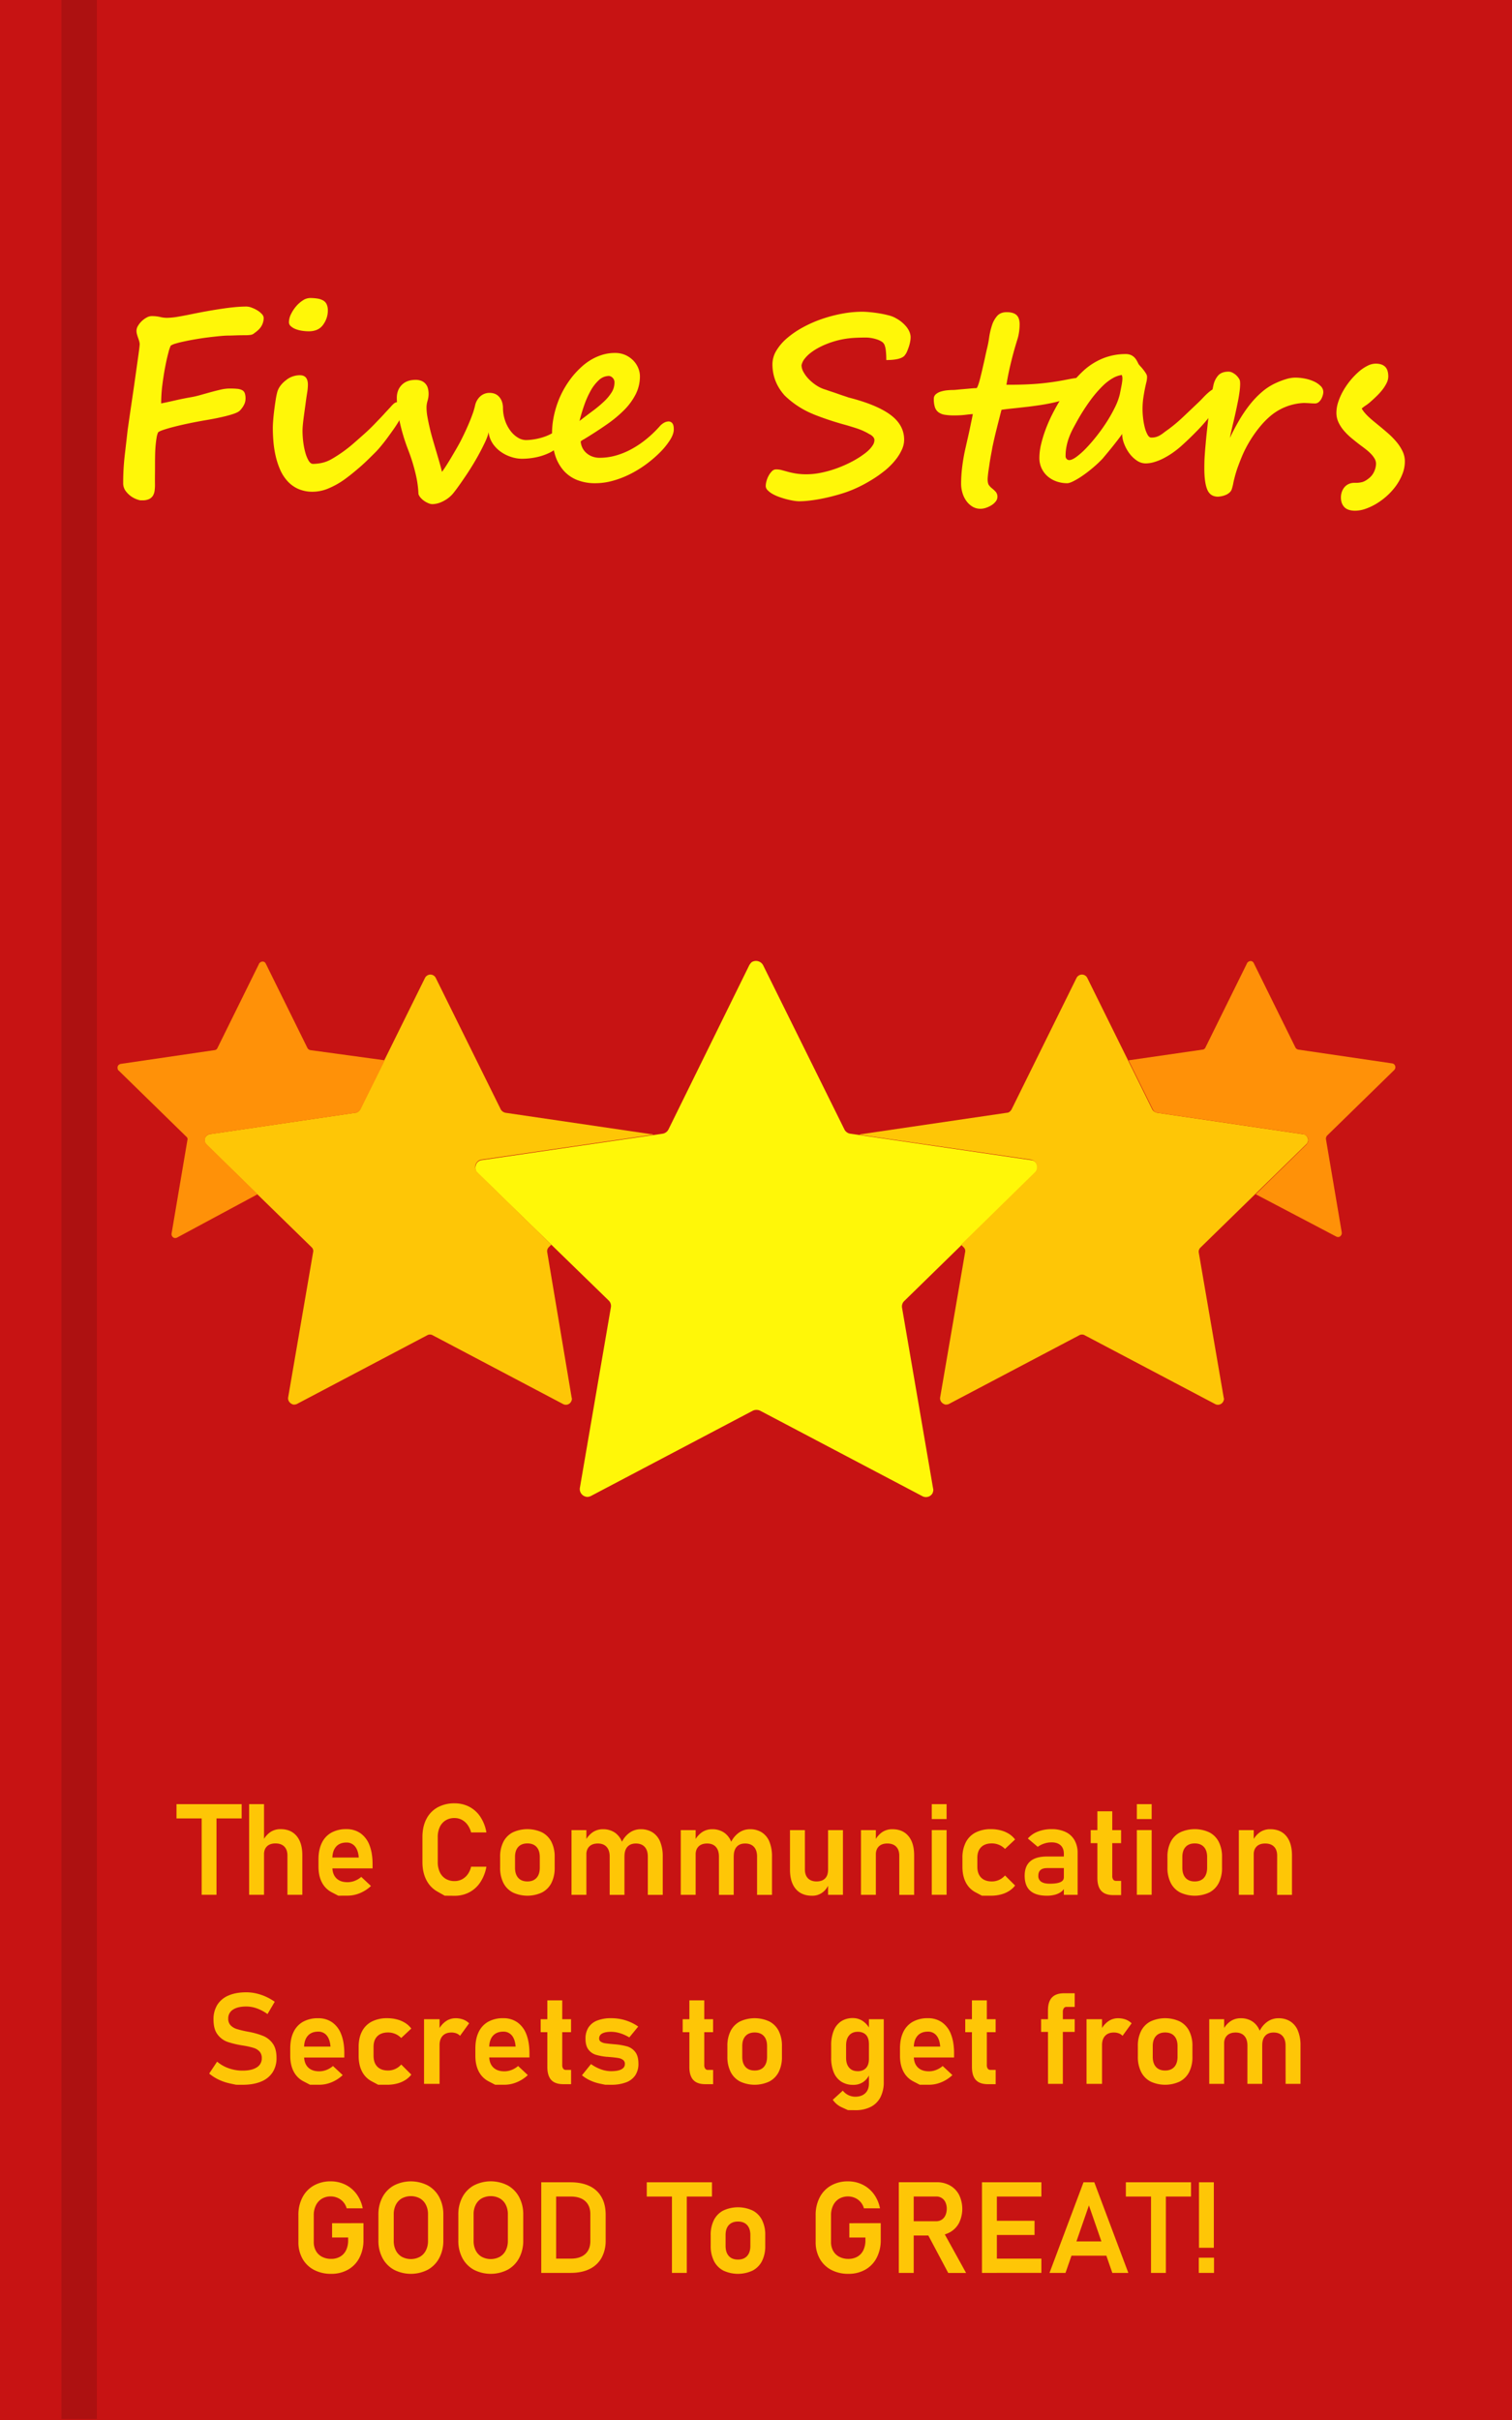 <svg id="Layer_1" data-name="Layer 1" xmlns="http://www.w3.org/2000/svg" viewBox="0 0 1600 2560"><title>five_stars</title><rect id="bg" width="1600" height="2560" fill="#c71313"/><g id="Layer_14" data-name="Layer 14"><path d="M1095.64,1240.72a7.81,7.81,0,0,0,0-11.31,6.63,6.63,0,0,0-4.31-2.15l-191.75-28a8.38,8.38,0,0,1-5.93-4.31l-86.18-174a8.57,8.57,0,0,0-10.77-3.77c-1.62.54-2.69,2.15-3.77,3.77l-85.64,174a8.38,8.38,0,0,1-5.93,4.31l-191.75,28c-4.31.53-7,4.84-6.47,9.15a6.64,6.64,0,0,0,2.16,4.31l139,135.2a8,8,0,0,1,2.15,7l-32.86,191.22a8.28,8.28,0,0,0,6.47,9.15c1.61.54,3.23,0,4.85-.54l171.82-90.49a9.23,9.23,0,0,1,7.54,0l171.82,90.49a8,8,0,0,0,10.78-3.23c.54-1.61,1.07-3.23.54-4.85l-32.86-191.21a8,8,0,0,1,2.15-7Z" fill="#fff708"/><path d="M1382.19,1210.56a6.19,6.19,0,0,0,0-9.16,4.86,4.86,0,0,0-3.77-1.61l-154.05-22.63a7.81,7.81,0,0,1-4.84-3.23l-69-139.51a6.28,6.28,0,0,0-8.62-2.69,6.58,6.58,0,0,0-2.69,2.69l-68.94,139.51c-1.08,1.62-2.7,3.23-4.85,3.23l-154.05,22.63c-.54,0-1.62.53-2.16.53l181.52,26.4c4.31.54,7,4.84,6.47,9.15a6.62,6.62,0,0,1-2.16,4.31l-78.1,76.49,2.69,2.69a5.46,5.46,0,0,1,1.62,5.39l-26.39,153.51c-.54,3.23,1.61,6.46,5.38,7.54a7.94,7.94,0,0,0,3.77-.54L1142,1412.55a5.81,5.81,0,0,1,5.93,0l137.89,72.71a6.28,6.28,0,0,0,8.62-2.69c.54-1.08,1.07-2.7.54-3.77l-26.4-153.51a6,6,0,0,1,1.62-5.39Z" fill="#fec606"/><path d="M579.09,1324.75a6,6,0,0,1,1.62-5.39l2.69-2.69-78.1-76.49a7.81,7.81,0,0,1,0-11.31,6.63,6.63,0,0,1,4.31-2.15l181.52-26.4c-.54-.53-1.08-.53-2.16-.53l-154.05-22.63a7.81,7.81,0,0,1-4.84-3.23l-69-139.51a6.29,6.29,0,0,0-8.62-2.69,6.58,6.58,0,0,0-2.69,2.69l-68.95,139.51c-1.07,1.62-2.69,3.23-4.84,3.23l-154,22.63c-3.23.53-5.93,3.77-5.39,7,0,1.61,1.08,2.69,1.62,3.77l111.49,108.8a5.46,5.46,0,0,1,1.62,5.39l-26.39,153.51c-.54,3.23,1.61,6.46,5.38,7.54a7.94,7.94,0,0,0,3.77-.54L452,1412.55a5.81,5.81,0,0,1,5.93,0l137.89,72.71a6.28,6.28,0,0,0,8.62-2.69c.54-1.08,1.07-2.7.54-3.77Z" fill="#fec606"/><path d="M1475.38,1131.92a4.24,4.24,0,0,0,0-5.93,4.07,4.07,0,0,0-2.16-1.07l-99.1-14.55a4.43,4.43,0,0,1-3.24-2.15l-44.16-89.42c-1.08-2.15-3.24-2.69-5.39-1.61-.54.54-1.62,1.08-1.62,1.61l-44.16,89.42a3.65,3.65,0,0,1-3.24,2.15l-78.1,11.31,25.86,52.25c1.07,1.62,2.69,3.23,4.84,3.23l154,22.63c3.23.53,5.93,3.77,5.39,7,0,1.61-1.08,2.69-1.62,3.77l-53.86,52.78,85.1,44.71c2.16,1.08,4.31.54,5.39-1.61.54-.54.54-1.62.54-2.7l-16.7-98.57a5.12,5.12,0,0,1,1.08-3.77Z" fill="#ff9108"/><path d="M328.63,1110.91a4.46,4.46,0,0,1-3.24-2.15l-44.16-89.42c-1.08-2.15-3.23-2.69-5.39-1.61-.54.54-1.62,1.07-1.62,1.61l-44.16,89.42a3.65,3.65,0,0,1-3.24,2.15l-99.1,14.54c-2.16.54-3.77,2.16-3.24,4.85a2.81,2.81,0,0,0,1.08,2.16l71.64,70a3.32,3.32,0,0,1,1.08,3.77l-16.7,98.57a4.2,4.2,0,0,0,3.23,4.85,4.82,4.82,0,0,0,2.69-.54l85.11-45.79-53.86-52.78a6.19,6.19,0,0,1,0-9.16,4.86,4.86,0,0,1,3.77-1.61l154-22.63a7.81,7.81,0,0,0,4.84-3.23l25.86-52.25Z" fill="#ff9108"/></g><path d="M268.9,352.67a7.65,7.65,0,0,1-3.95,1.62,40.17,40.17,0,0,1-5.24.32q-5.69,0-10.74.19t-7.5.2q-3.24,0-8.67.52T221,356.81q-6.33.78-12.94,1.88T195.79,361q-5.68,1.17-9.77,2.39a18.3,18.3,0,0,0-5.37,2.27,42.26,42.26,0,0,0-2.46,7.44q-1.68,6.15-3.36,14.88t-3,19a158,158,0,0,0-1.29,19.79q7.11-1.43,14.62-3.17t16.31-3.3a90.08,90.08,0,0,0,10.28-2.33l11.07-3.1c3.7-1,7.31-1.94,10.8-2.72a43.9,43.9,0,0,1,9.51-1.16c3.11,0,5.71.11,7.83.32a14.72,14.72,0,0,1,5.18,1.36,5.89,5.89,0,0,1,2.84,3.17,16.57,16.57,0,0,1,.84,5.89,14.29,14.29,0,0,1-1.61,6.53,25.05,25.05,0,0,1-4.21,5.89q-1.82,1.94-6.79,3.62t-10.74,3q-5.76,1.36-11,2.33c-3.49.65-6,1.1-7.57,1.36Q208.86,446,200,447.84t-16,3.69q-7.12,1.82-11.71,3.43t-5.11,2.65a23.88,23.88,0,0,0-1.49,5.56q-.59,3.49-1,7.83c-.26,2.89-.44,5.93-.52,9.12s-.13,6.34-.13,9.45q0,7.64-.06,12.81T164,512.86a47.69,47.69,0,0,1-.39,6.21,13.58,13.58,0,0,1-1.74,5.24,9.6,9.6,0,0,1-4.08,3.62,16.27,16.27,0,0,1-7.25,1.36h-1.35a6.61,6.61,0,0,1-1.36-.13,27.48,27.48,0,0,1-3.63-1.16,25.33,25.33,0,0,1-11.45-8.93,13.72,13.72,0,0,1-2.39-8.15A251,251,0,0,1,132,481.61q1.68-14.3,3-26.07c.08-.6.32-2.29.71-5.05s.88-6.23,1.49-10.41,1.29-8.89,2.07-14.11,1.55-10.52,2.33-15.91,1.53-10.7,2.26-15.92,1.4-9.94,2-14.17,1.07-7.74,1.42-10.54.52-4.51.52-5.12a12.14,12.14,0,0,0-.52-3.42c-.35-1.17-.73-2.35-1.17-3.56s-.82-2.44-1.16-3.69a14.08,14.08,0,0,1-.52-3.82,10.13,10.13,0,0,1,1.62-5.17,22.84,22.84,0,0,1,4-5,24.25,24.25,0,0,1,5.18-3.76,11,11,0,0,1,5.11-1.49,39.43,39.43,0,0,1,9.06.91,30.54,30.54,0,0,0,7.11.91,72.66,72.66,0,0,0,11.84-1.17q6.93-1.17,15.72-3,7.63-1.56,15.27-2.92t14.95-2.45q7.31-1.11,14-1.75t12.55-.65a16.47,16.47,0,0,1,5.3,1.1,33.37,33.37,0,0,1,6,2.85,21.83,21.83,0,0,1,4.92,3.94,6.53,6.53,0,0,1,2,4.27,17.52,17.52,0,0,1-2.13,8q-2.14,4.14-8.22,8.28Z" fill="#fff708"/><path d="M397.26,478.44q-4.27,4.28-8.09,8t-7.7,7.12q-3.87,3.36-7.83,6.6t-8.34,6.47a85.58,85.58,0,0,1-17.6,10,43.36,43.36,0,0,1-16.43,3.55,37.52,37.52,0,0,1-15.72-3,34.06,34.06,0,0,1-11.39-8.28,44.27,44.27,0,0,1-7.7-12,81.34,81.34,0,0,1-4.72-14.36,108.54,108.54,0,0,1-2.4-15.34q-.64-7.76-.64-14.75,0-2.71.39-7.83t1.1-10.74q.71-5.62,1.55-10.93a76.73,76.73,0,0,1,1.75-8.54,20.73,20.73,0,0,1,3.29-6.4,28.85,28.85,0,0,1,5.63-5.63,23.28,23.28,0,0,1,15-5.44q8.41,0,8.41,10.09a52.46,52.46,0,0,1-.77,8.29q-.78,4.79-1.43,9.7c-.51,3.88-1,7.36-1.42,10.42s-.8,5.82-1.1,8.28-.54,4.68-.71,6.66-.26,3.88-.26,5.7a96.33,96.33,0,0,0,.71,11A78.36,78.36,0,0,0,323,478.38a36.65,36.65,0,0,0,3.49,8.79c1.38,2.38,3,3.56,4.79,3.56a48.32,48.32,0,0,0,9.06-1,35.67,35.67,0,0,0,10.74-4.2q5.43-3.1,11.32-7.25a147.37,147.37,0,0,0,12.1-9.57q5.82-5.06,11.45-10.1t11.32-11c1.72-1.81,3.3-3.44,4.72-4.91s2.74-2.87,3.95-4.21,2.39-2.63,3.56-3.88l3.68-3.95c.35-.43.78-.92,1.3-1.48s1.08-1.12,1.68-1.69a10.16,10.16,0,0,1,1.94-1.42,4.17,4.17,0,0,1,2.07-.58,8,8,0,0,1,3,.65,4.8,4.8,0,0,1,2.53,2.58,9.69,9.69,0,0,1,1,3.56c.09,1.17.13,2.14.13,2.91a11.32,11.32,0,0,1-1.42,4.21q-1.43,2.91-3.76,6.79t-5.43,8.28q-3.11,4.41-6.34,8.8t-6.53,8.35Q400.11,475.6,397.26,478.44Zm-50.34-150.1a25.07,25.07,0,0,1-1.29,8.09,26.35,26.35,0,0,1-3.75,7.18q-4.92,6.86-15.14,6.86a47,47,0,0,1-7.25-.58,30.74,30.74,0,0,1-6.79-1.81,15.9,15.9,0,0,1-5-3.05,5.48,5.48,0,0,1-1.94-4.14,19.69,19.69,0,0,1,2.13-8.47,38.65,38.65,0,0,1,5.37-8.28,31.92,31.92,0,0,1,7.18-6.34,14.16,14.16,0,0,1,7.57-2.53,49.06,49.06,0,0,1,8,.59,17.44,17.44,0,0,1,5.95,2,9,9,0,0,1,3.69,4A15.21,15.21,0,0,1,346.92,328.34Z" fill="#fff708"/><path d="M600.41,459.29a9.61,9.61,0,0,1-1.49,4.66,27.36,27.36,0,0,1-3.95,5.17,44.68,44.68,0,0,1-5.75,5.05,54.41,54.41,0,0,1-6.93,4.4,60.58,60.58,0,0,1-14.68,5.11,75,75,0,0,1-15.47,1.62,37.28,37.28,0,0,1-10.48-1.68,40.21,40.21,0,0,1-10.87-5.12,34.32,34.32,0,0,1-9-8.73A27.93,27.93,0,0,1,517,457.22a29.27,29.27,0,0,1-1.29,4.72q-.92,2.54-2.08,5.05T511.19,472q-1.23,2.52-2.39,4.72-3.24,6.21-7.05,12.61t-7.7,12.23q-3.89,5.82-7.31,10.68t-5.89,8a32.4,32.4,0,0,1-6.73,6.8,37.27,37.27,0,0,1-6.73,3.94,25.74,25.74,0,0,1-5.82,1.88,25.17,25.17,0,0,1-4,.45,11.11,11.11,0,0,1-4.27-1,23.51,23.51,0,0,1-4.47-2.45,20.58,20.58,0,0,1-3.75-3.37,11.31,11.31,0,0,1-2.26-3.82,109.23,109.23,0,0,0-2.4-18.69,190.84,190.84,0,0,0-8.47-28,200.85,200.85,0,0,1-9.38-31.64A125.19,125.19,0,0,1,419.9,421q0-8.53,5.31-13.85t14.49-5.3a15.9,15.9,0,0,1,6.47,1.16,11.54,11.54,0,0,1,6.66,7.9,22.13,22.13,0,0,1,.72,5.69,25.43,25.43,0,0,1-1.1,7.38,24.57,24.57,0,0,0-1.1,7.24,58.12,58.12,0,0,0,1,10q1,5.56,2.46,11.78t3.36,12.68q1.88,6.47,3.69,12.55c1.2,4.06,2.33,7.89,3.36,11.52s1.86,6.77,2.46,9.44q1.94-2.58,4.59-6.72t5.37-8.74q2.72-4.59,5.24-8.93c1.69-2.89,3-5.32,4.08-7.31q1.81-3.49,4.14-8.34t4.59-10.1q2.26-5.24,4.14-10.41a79.34,79.34,0,0,0,2.79-9.19,18.49,18.49,0,0,1,5.24-9.83,14.52,14.52,0,0,1,10.67-4,14.91,14.91,0,0,1,4.4.72,11.56,11.56,0,0,1,4.4,2.58,14.74,14.74,0,0,1,3.43,4.92,20.34,20.34,0,0,1,1.49,7.7,41.78,41.78,0,0,0,2.46,14,38.76,38.76,0,0,0,5.88,10.74,27.35,27.35,0,0,0,7.77,6.86,16.4,16.4,0,0,0,8.08,2.39,50.42,50.42,0,0,0,6.54-.45c2.28-.3,4.55-.71,6.79-1.23a58.53,58.53,0,0,0,6.47-1.88,49.61,49.61,0,0,0,5.44-2.26q3.87-2.07,7-3.37A16.41,16.41,0,0,1,595,455c2.25.17,3.71.67,4.4,1.49A4.2,4.2,0,0,1,600.41,459.29Z" fill="#fff708"/><path d="M713,454.24q0,4.8-3.75,10.87a77.09,77.09,0,0,1-10.09,12.68,126.36,126.36,0,0,1-15.34,13.27,117.3,117.3,0,0,1-17.34,10.61,99.84,99.84,0,0,1-18.3,7A68.91,68.91,0,0,1,630,511.18a51.08,51.08,0,0,1-19.34-3.43,37.83,37.83,0,0,1-14.37-10.09,45.06,45.06,0,0,1-9-16.63,77,77,0,0,1-3.11-22.9,86.64,86.64,0,0,1,1.49-15.79,102.71,102.71,0,0,1,4.34-16,95.22,95.22,0,0,1,7.11-15.4,101.36,101.36,0,0,1,9.71-14,100.09,100.09,0,0,1,8-8.34,60.8,60.8,0,0,1,9.9-7.57,54.72,54.72,0,0,1,12-5.5,45.2,45.2,0,0,1,14.17-2.14,25.92,25.92,0,0,1,11.07,2.27,27.41,27.41,0,0,1,8.21,5.75,25.21,25.21,0,0,1,5.18,7.9,22.59,22.59,0,0,1,1.81,8.67,41.73,41.73,0,0,1-4.34,18.82,66.18,66.18,0,0,1-12.09,16.7A130.65,130.65,0,0,1,642,449.07q-10.93,7.64-24.13,15.65a13.71,13.71,0,0,0-2,1.17c-.9.6-1.36,1-1.36,1.16a17.86,17.86,0,0,0,1.3,5.57,17,17,0,0,0,3.62,5.56,20,20,0,0,0,6.28,4.34,21.82,21.82,0,0,0,9.12,1.74A62.06,62.06,0,0,0,651.26,482a78.9,78.9,0,0,0,16.3-6.54,101.34,101.34,0,0,0,15.66-10.35,119.38,119.38,0,0,0,14.49-13.71,17.73,17.73,0,0,1,5.11-4.27,10.5,10.5,0,0,1,4.73-1.3,5,5,0,0,1,3.81,1.81Q713,449.46,713,454.24Zm-62.75-49.55a6.8,6.8,0,0,0-.78-3.43,7.37,7.37,0,0,0-1.75-2.14,6.27,6.27,0,0,0-1.94-1.1,5.38,5.38,0,0,0-1.36-.32,15.7,15.7,0,0,0-10.74,4.46,44.62,44.62,0,0,0-8.8,11.45,98,98,0,0,0-6.79,15.4q-2.91,8.42-4.85,16.31,7.75-6,14.49-11a125.08,125.08,0,0,0,11.71-9.84,48.22,48.22,0,0,0,7.89-9.57A19.36,19.36,0,0,0,650.23,404.69Z" fill="#fff708"/><path d="M963.62,356.81a26.38,26.38,0,0,1-.45,4.4,40.67,40.67,0,0,1-1.36,5.37c-.61,1.86-1.28,3.62-2,5.3a14.53,14.53,0,0,1-2.52,4.08h.13q-4.14,4.92-19.54,4.92a89.18,89.18,0,0,0-.45-9.64,24.4,24.4,0,0,0-1.49-6.54,7.81,7.81,0,0,0-3.24-3.49,23,23,0,0,0-5.24-2.33,40.35,40.35,0,0,0-5.88-1.36,35.33,35.33,0,0,0-5.18-.45q-5.57,0-10.87.26a100.8,100.8,0,0,0-10.41,1,93.09,93.09,0,0,0-10.36,2.2,94.05,94.05,0,0,0-10.67,3.63,78.35,78.35,0,0,0-8.22,3.88,57.41,57.41,0,0,0-8.08,5.24,35.35,35.35,0,0,0-6.41,6.34,16.14,16.14,0,0,0-3.3,7.31l.13-.26a14.76,14.76,0,0,0,2.07,6.92,34.81,34.81,0,0,0,5.63,7.51,47.07,47.07,0,0,0,8.22,6.73,34.92,34.92,0,0,0,9.83,4.46l2.2.78c1.21.43,2.67.92,4.4,1.48s3.56,1.19,5.5,1.88,3.75,1.32,5.43,1.88l4.27,1.42c1.17.39,1.83.63,2,.71q30,7.63,44.51,18.38t14.49,26.39a24.56,24.56,0,0,1-2.2,10,49.71,49.71,0,0,1-5.56,9.51,69,69,0,0,1-7.31,8.35,76.35,76.35,0,0,1-7.44,6.4l.13-.13q-3.76,3-8.48,6.08t-10.16,6.09q-5.43,3-11.25,5.56a119.56,119.56,0,0,1-11.91,4.53q-5.69,1.82-12,3.43t-12.48,2.78q-6.21,1.17-12,1.81a94.48,94.48,0,0,1-10.42.65,39.37,39.37,0,0,1-6-.58q-3.56-.59-7.5-1.62t-7.89-2.46a42.45,42.45,0,0,1-7.06-3.24,21.84,21.84,0,0,1-5-3.88,6.33,6.33,0,0,1-1.94-4.4,20.83,20.83,0,0,1,.77-5,25.94,25.94,0,0,1,2.27-5.76,20.17,20.17,0,0,1,3.49-4.79,6.08,6.08,0,0,1,4.34-2,23,23,0,0,1,6.08.77l6.4,1.75q3.55,1,8.28,1.81a68.53,68.53,0,0,0,11.71.84,74.89,74.89,0,0,0,14.56-1.49,114.2,114.2,0,0,0,14.95-4,128.3,128.3,0,0,0,14.1-5.76,113.88,113.88,0,0,0,12.16-6.72c1.56-1,3.26-2.22,5.11-3.56a42.08,42.08,0,0,0,5.18-4.4,28.44,28.44,0,0,0,4-5,9.91,9.91,0,0,0,1.62-5.31q0-3.11-4.66-5.95v.13a66.18,66.18,0,0,0-13.59-6.34c-4.48-1.47-8.41-2.67-11.77-3.63a314.86,314.86,0,0,1-34.68-11.51h.13a93.81,93.81,0,0,1-30.41-19.8Q817.41,404,817.4,385.28a27.86,27.86,0,0,1,4.14-14.37,53.86,53.86,0,0,1,11.26-13.13,95.77,95.77,0,0,1,16.5-11.32,129,129,0,0,1,20-8.87A151,151,0,0,1,891,331.84a116.49,116.49,0,0,1,21.42-2.07q3.23,0,8.09.45t10,1.29c3.41.57,6.66,1.25,9.77,2.07a31,31,0,0,1,7.37,2.79h-.12a36.61,36.61,0,0,1,11.84,9.57Q963.61,351.51,963.62,356.81Z" fill="#fff708"/><path d="M1148.39,405.33a9.62,9.62,0,0,1-1,4.47,15.23,15.23,0,0,1-2.59,3.62,21.81,21.81,0,0,1-3.43,2.91c-1.25.86-2.44,1.64-3.56,2.33a97.24,97.24,0,0,1-12.48,4.53q-6.67,1.94-13.26,3.3t-12.88,2.26c-4.19.61-8,1.13-11.58,1.56-2.42.25-4.94.54-7.57.84s-5.2.58-7.7.84-4.83.52-7,.77-4,.52-5.56.78q-2.85,11-5.37,21.09t-4.34,19c-.17,1-.43,2.46-.77,4.27s-.71,3.8-1.1,6-.76,4.42-1.1,6.79-.67,4.61-1,6.73-.54,4-.71,5.69-.26,3-.26,3.82q0,4.53,1.42,6.4a17.62,17.62,0,0,0,2.85,3,36.84,36.84,0,0,1,4.33,4,8.12,8.12,0,0,1-.06,10.16,17.61,17.61,0,0,1-4.53,4,28.13,28.13,0,0,1-5.82,2.72,18.5,18.5,0,0,1-5.83,1,16.05,16.05,0,0,1-8.41-2.26,22,22,0,0,1-6.47-6,28.12,28.12,0,0,1-4.14-8.54,34.27,34.27,0,0,1-1.42-9.83,150.86,150.86,0,0,1,1.29-18.77,194.18,194.18,0,0,1,3.76-20.57q1-4.53,2.26-10t2.26-10.36q1-4.91,1.82-8.73c.51-2.54.86-4.25,1-5.11q-2.71.14-7.83.78a98.31,98.31,0,0,1-12.1.64,56.86,56.86,0,0,1-9.83-.71,15.28,15.28,0,0,1-6.6-2.65,10.82,10.82,0,0,1-3.75-5.31,27.33,27.33,0,0,1-1.17-8.8,6.24,6.24,0,0,1,2.2-5,14.73,14.73,0,0,1,5.44-2.84,34.4,34.4,0,0,1,6.73-1.3q3.49-.31,6.21-.32,1.29,0,4.53-.33c2.15-.21,4.5-.43,7.05-.64s5-.43,7.37-.65,4.21-.32,5.5-.32q.64,0,1.62-2.46a58.64,58.64,0,0,0,2-6.34q1-3.88,2.13-8.61c.73-3.14,1.44-6.25,2.14-9.31s1.31-5.89,1.87-8.48,1-4.61,1.36-6.08a108.76,108.76,0,0,0,2.39-12.16,77.1,77.1,0,0,1,2.92-12.75,28.21,28.21,0,0,1,5.5-10.09q3.55-4.08,10.15-4.08,7,0,10.35,3t3.37,10a60.72,60.72,0,0,1-.58,7.64,50,50,0,0,1-2,8.8q-3.1,10-5.3,18.63t-3.56,15.07q-1.36,6.4-2.53,13.65,5.31,0,10.16-.06t9.9-.26q5-.19,10.55-.58t12-1.17c5-.6,9.23-1.2,12.69-1.81s6.49-1.16,9.12-1.68,5-.95,7.18-1.29a41.92,41.92,0,0,1,6.73-.52,6.56,6.56,0,0,1,3.43,1Q1148.38,401.72,1148.39,405.33Z" fill="#fff708"/><path d="M1292.15,416.2a17.43,17.43,0,0,1-.77,4.92,36.26,36.26,0,0,1-2,5.17q-1.23,2.59-2.78,5.18a52.61,52.61,0,0,1-3.24,4.79,187.43,187.43,0,0,1-16.11,18.95q-8.6,8.87-17.27,16.63a97.65,97.65,0,0,1-9.58,7.51,84.32,84.32,0,0,1-9.83,5.82,53.17,53.17,0,0,1-9.58,3.75,32.57,32.57,0,0,1-8.66,1.3,16.48,16.48,0,0,1-9.45-3.11,32.65,32.65,0,0,1-8-7.83,41.77,41.77,0,0,1-5.43-10.16,29.19,29.19,0,0,1-2-10.09q-1.54,2.33-4.53,6.21t-6.21,7.9q-3.24,4-6,7.31c-1.85,2.2-3.17,3.77-3.94,4.72a124,124,0,0,1-9.58,9.06q-5.43,4.65-10.8,8.41a86.69,86.69,0,0,1-10,6.14c-3.1,1.6-5.48,2.4-7.12,2.4a34,34,0,0,1-11-1.81,29.14,29.14,0,0,1-9.39-5.24,25.43,25.43,0,0,1-9-20,62,62,0,0,1,1.75-13.91,128.65,128.65,0,0,1,4.79-15.78,155.55,155.55,0,0,1,7.31-16.63q4.26-8.42,9.25-16.37a176.1,176.1,0,0,1,10.54-15.07,117.94,117.94,0,0,1,11.39-12.68,69.44,69.44,0,0,1,22-14.5,64.29,64.29,0,0,1,24.06-4.65,14.43,14.43,0,0,1,5.44.9,12,12,0,0,1,3.75,2.4,14.48,14.48,0,0,1,2.65,3.43c.74,1.29,1.41,2.58,2,3.88a28.64,28.64,0,0,0,2.14,2.52c1,1.08,2,2.26,3,3.56a35,35,0,0,1,2.71,3.88,6.93,6.93,0,0,1,1.17,3.49,24.69,24.69,0,0,1-.78,5.89c-.52,2.12-1.06,4.55-1.62,7.31s-1.09,5.89-1.61,9.38a83.15,83.15,0,0,0-.78,12.1,81.82,81.82,0,0,0,.58,9.06,70.14,70.14,0,0,0,1.75,9.7,33.34,33.34,0,0,0,2.91,7.7c1.17,2.12,2.48,3.17,4,3.17a18.38,18.38,0,0,0,4.85-.58,18.09,18.09,0,0,0,4.08-1.68,34,34,0,0,0,3.94-2.65q2-1.56,4.6-3.37a163.66,163.66,0,0,0,16.11-13.46q8.09-7.62,16.49-15.65c1.56-1.47,3.17-3.11,4.86-4.92a72.06,72.06,0,0,1,5.17-5.05,36.72,36.72,0,0,1,5.24-3.88,9.68,9.68,0,0,1,4.92-1.55Q1292.15,410.12,1292.15,416.2Zm-104.42-16.3a10.21,10.21,0,0,0-.19-1.49,9.61,9.61,0,0,0-.46-1.75,27,27,0,0,0-9.38,3.3,52.59,52.59,0,0,0-11,8.48,123.18,123.18,0,0,0-12.61,14.68A212.94,212.94,0,0,0,1140,445.06q-1.93,3.49-4.14,7.57a86.09,86.09,0,0,0-4.07,8.73,62.77,62.77,0,0,0-3,9.9,50.62,50.62,0,0,0-1.17,11.06,4.19,4.19,0,0,0,1.23,3.3,3.74,3.74,0,0,0,2.52,1.1c2,0,4.55-1.14,7.7-3.43a79.08,79.08,0,0,0,10.23-9.12q5.49-5.69,11.25-13t10.68-15a152.79,152.79,0,0,0,8.6-15.27,66.4,66.4,0,0,0,5.11-13.65c.26-1.3.56-2.81.91-4.53s.67-3.43,1-5.11.54-3.22.71-4.6A28.07,28.07,0,0,0,1187.73,399.9Z" fill="#fff708"/><path d="M1400.33,414.91a13,13,0,0,1-.52,3.1,18.56,18.56,0,0,1-1.55,3.89,12.12,12.12,0,0,1-2.66,3.36,6.27,6.27,0,0,1-3.94,1.55l-2.2-.06c-1.13,0-2.33-.11-3.63-.2s-2.5-.15-3.62-.19-1.94-.07-2.46-.07a58.66,58.66,0,0,0-37.39,15.53,82.65,82.65,0,0,0-7.44,7.64,118.16,118.16,0,0,0-7.51,9.64,132,132,0,0,0-7.05,11.19,119.08,119.08,0,0,0-6.08,12.42q-2.21,5.31-4.27,10.93a114.67,114.67,0,0,0-3.62,11.84q-.92,3.38-1.36,5.89a53,53,0,0,1-1.49,5.89,8.26,8.26,0,0,1-2.2,3.56,13.77,13.77,0,0,1-3.62,2.46,21.78,21.78,0,0,1-4.34,1.48,27.12,27.12,0,0,1-4.46.65q-8.28,0-11.39-7.5t-3.1-22.39q0-3.36.06-6.34t.26-6c.13-2,.28-4.14.45-6.34s.39-4.68.65-7.44q.51-6.08,1.42-14.42t1.94-17q1-8.6,2.27-16.62t2.52-13.59a22.49,22.49,0,0,1,5.24-10.74q3.69-3.89,10.8-3.88a9.18,9.18,0,0,1,4.21,1.1,17.2,17.2,0,0,1,6.66,6,7.46,7.46,0,0,1,1.3,3.23l.13,2.33a66.93,66.93,0,0,1-.65,8.54q-.64,4.92-1.75,10.42t-2.32,11.12c-.83,3.76-1.64,7.34-2.46,10.74s-1.56,6.56-2.2,9.45-1.15,5.28-1.49,7.18q4.53-9.57,9.7-18.44a144.83,144.83,0,0,1,11.13-16.43,98.33,98.33,0,0,1,12.81-13.52,61.84,61.84,0,0,1,14.75-9.58,82.85,82.85,0,0,1,11.39-4.33,34.14,34.14,0,0,1,9.32-1.49,53.12,53.12,0,0,1,10.15,1,42.5,42.5,0,0,1,9.58,3,24.53,24.53,0,0,1,7.18,4.85A8.91,8.91,0,0,1,1400.33,414.91Z" fill="#fff708"/><path d="M1486.63,488a36.61,36.61,0,0,1-2.52,13.26,56.2,56.2,0,0,1-6.66,12.36,67,67,0,0,1-9.58,10.74,72.6,72.6,0,0,1-11.26,8.41,61.85,61.85,0,0,1-11.64,5.5,33.68,33.68,0,0,1-10.87,2c-5.27,0-9.1-1.27-11.52-3.82s-3.62-6-3.62-10.28a17.67,17.67,0,0,1,1-5.89,15.36,15.36,0,0,1,2.78-4.92,12.92,12.92,0,0,1,4.47-3.36,14.09,14.09,0,0,1,6-1.23h2.33a25,25,0,0,0,5.82-.78c2.16-.51,4.66-1.94,7.51-4.27a18.62,18.62,0,0,0,5.5-7.44,20.84,20.84,0,0,0,1.75-7.57,10.77,10.77,0,0,0-1.43-5.37,25.79,25.79,0,0,0-3.75-5,49.67,49.67,0,0,0-5.37-4.85c-2-1.6-4.16-3.21-6.41-4.85q-4.4-3.37-8.86-7.05a66.53,66.53,0,0,1-8.09-7.9,38.87,38.87,0,0,1-5.82-8.93,23.66,23.66,0,0,1-2.2-10.15,36.82,36.82,0,0,1,1.94-11.39,65,65,0,0,1,5.24-11.78,79.47,79.47,0,0,1,16.44-20.18A44.14,44.14,0,0,1,1447,387a19.53,19.53,0,0,1,8.67-2.33q6.6,0,10,3.23t3.42,10.36a15.7,15.7,0,0,1-1.74,6.92,41.4,41.4,0,0,1-4.4,7,66.42,66.42,0,0,1-6,6.66q-3.3,3.24-6.41,5.95a40.78,40.78,0,0,1-5.11,4,38,38,0,0,0-4.46,3.37,28,28,0,0,0,3.36,4.72,56.54,56.54,0,0,0,4.53,4.66q2.46,2.26,5,4.33l4.72,3.88q4.78,3.89,9.71,8.16a87.69,87.69,0,0,1,9,9,47.08,47.08,0,0,1,6.66,10A24.92,24.92,0,0,1,1486.63,488Z" fill="#fff708"/><rect x="65" width="37.5" height="2559" fill="#ad1111"/><path d="M186.77,1908.54h68.95v15.09H186.77Zm26.63,7.84h15.69v88H213.4Z" fill="#fec606"/><path d="M263.63,1908.54h15.76v95.84H263.63Zm40.54,54.38q0-6.14-3.29-9.49t-9.36-3.36q-5.81,0-9,3.09t-3.16,8.77L278,1947.76a24.78,24.78,0,0,1,7.81-9.49,18.9,18.9,0,0,1,11.11-3.3q10.93,0,17,7.28t6,20.6v41.53H304.17Z" fill="#fec606"/><path d="M358,2005.37l-6.86-3.56a24.15,24.15,0,0,1-10.48-10.45q-3.63-6.88-3.63-16.64V1967q0-10.15,3.47-17.34a24.29,24.29,0,0,1,10.08-10.94,31.73,31.73,0,0,1,15.92-3.76,25.44,25.44,0,0,1,15,4.38A27.24,27.24,0,0,1,391,1952q3.25,8.31,3.26,20v4.49H347.81V1965h31.84l-.07-.73q-.66-7.17-4-11.14a11.26,11.26,0,0,0-9-4q-7.12,0-11,4.45t-3.89,12.62v8.7q0,7.79,4.22,12t11.87,4.18a20.92,20.92,0,0,0,7.68-1.48,23.23,23.23,0,0,0,6.82-4.12l10.28,9.62a38.12,38.12,0,0,1-11.7,7.55,34.15,34.15,0,0,1-13.08,2.67Z" fill="#fec606"/><path d="M470.61,2005.37l-7.68-4.32a28.91,28.91,0,0,1-11.79-12.36q-4.12-8-4.12-19v-26.3q0-11,4.12-19a29.21,29.21,0,0,1,11.79-12.39,36.14,36.14,0,0,1,18.1-4.35,33.1,33.1,0,0,1,15.65,3.69,31.52,31.52,0,0,1,11.67,10.65,42.82,42.82,0,0,1,6.36,16.44H498.5a23.08,23.08,0,0,0-3.76-8.07,17.88,17.88,0,0,0-6.1-5.31,16.17,16.17,0,0,0-7.61-1.84,17.57,17.57,0,0,0-9.46,2.47,16.31,16.31,0,0,0-6.16,7,24.65,24.65,0,0,0-2.18,10.74v26.3a24.67,24.67,0,0,0,2.18,10.75,16.12,16.12,0,0,0,6.16,7,17.83,17.83,0,0,0,9.46,2.43,16.87,16.87,0,0,0,7.68-1.77,17.55,17.55,0,0,0,6.1-5.21,21.9,21.9,0,0,0,3.69-8.24h16.21a43.7,43.7,0,0,1-6.42,16.44,31.6,31.6,0,0,1-11.67,10.65,33,33,0,0,1-15.59,3.69Z" fill="#fec606"/><path d="M542.5,2001.88a23.2,23.2,0,0,1-9.89-10.19,35.29,35.29,0,0,1-3.39-16.11v-11.14a34.56,34.56,0,0,1,3.39-15.92,23.07,23.07,0,0,1,9.89-10.09,36.85,36.85,0,0,1,31.18,0,23.18,23.18,0,0,1,9.89,10.09,34.56,34.56,0,0,1,3.39,15.92v11.33a34.77,34.77,0,0,1-3.39,16,23.35,23.35,0,0,1-9.89,10.12,36.57,36.57,0,0,1-31.18,0Zm25.28-15.39q3.42-3.79,3.43-10.72v-11.33q0-6.86-3.43-10.62t-9.69-3.75q-6.27,0-9.69,3.75T545,1964.44v11.33q0,6.93,3.4,10.72t9.72,3.79Q564.35,1990.28,567.78,1986.49Z" fill="#fec606"/><path d="M604.76,1936h15.75v68.42H604.76Zm40.41,28q0-6.66-3.27-10.25t-9.26-3.59q-5.8,0-9,3.13t-3.17,8.86l-1.38-14.17a24.56,24.56,0,0,1,7.91-9.59,18.89,18.89,0,0,1,11-3.33,22,22,0,0,1,12.32,3.36,20.81,20.81,0,0,1,7.81,9.86,41.14,41.14,0,0,1,2.67,15.65v40.54H645.17Zm40.34,0q0-6.66-3.3-10.25t-9.36-3.59q-5.73,0-8.86,3.46t-3.14,9.85l-3-14.5a25.83,25.83,0,0,1,8.47-10.28,20,20,0,0,1,11.64-3.63,22.88,22.88,0,0,1,12.62,3.36,21.05,21.05,0,0,1,8,9.86,40.33,40.33,0,0,1,2.73,15.65v40.54H685.51Z" fill="#fec606"/><path d="M720.38,1936h15.75v68.42H720.38Zm40.41,28q0-6.66-3.27-10.25t-9.26-3.59q-5.81,0-9,3.13t-3.17,8.86l-1.38-14.17a24.56,24.56,0,0,1,7.91-9.59,18.89,18.89,0,0,1,11-3.33,22,22,0,0,1,12.32,3.36,20.81,20.81,0,0,1,7.81,9.86,41.14,41.14,0,0,1,2.67,15.65v40.54H760.79Zm40.34,0q0-6.66-3.3-10.25t-9.36-3.59q-5.73,0-8.86,3.46t-3.14,9.85l-3-14.5a25.83,25.83,0,0,1,8.47-10.28,20,20,0,0,1,11.64-3.63,22.88,22.88,0,0,1,12.62,3.36,21.05,21.05,0,0,1,8,9.86,40.33,40.33,0,0,1,2.73,15.65v40.54H801.13Z" fill="#fec606"/><path d="M851.75,1977.55q0,6.08,3.23,9.4t9.1,3.33q5.86,0,9-3.13t3.16-9l.93,14.63a20.14,20.14,0,0,1-6.6,9,17.7,17.7,0,0,1-11.27,3.62q-11.13,0-17.23-7.18t-6.1-20.31V1936h15.75ZM876.27,1936H892v68.42H876.27Z" fill="#fec606"/><path d="M911.08,1936h15.75v68.42H911.08Zm40.54,27q0-6.14-3.3-9.49t-9.36-3.36q-5.81,0-9,3.13t-3.17,8.86l-1.38-14.17a24.49,24.49,0,0,1,7.81-9.62,18.86,18.86,0,0,1,11.11-3.3q10.93,0,17,7.28t6,20.6v41.53H951.62Z" fill="#fec606"/><path d="M986,1908.54h15.69v15.75H986Zm0,27.42h15.69v68.42H986Z" fill="#fec606"/><path d="M1039.09,2005.37l-6.79-3.59A24.14,24.14,0,0,1,1022,1991.3q-3.56-6.88-3.56-16.65v-9.29a35.21,35.21,0,0,1,3.56-16.45,24,24,0,0,1,10.35-10.38,34.87,34.87,0,0,1,16.35-3.56,39.84,39.84,0,0,1,10.31,1.29,31,31,0,0,1,8.71,3.72,23.4,23.4,0,0,1,6.42,5.93l-10.67,10a18.66,18.66,0,0,0-6.33-4.35,19.5,19.5,0,0,0-7.58-1.51q-7.32,0-11.34,4t-4,11.31v9.29q0,7.51,4,11.57t11.38,4.06a18.39,18.39,0,0,0,13.91-6.33l10.67,10.68a24.42,24.42,0,0,1-6.49,5.83,30.62,30.62,0,0,1-8.7,3.66,41.06,41.06,0,0,1-10.25,1.25Z" fill="#fec606"/><path d="M1090.18,2000.13q-5.87-5.24-5.87-15.92,0-10.14,5.93-15.23t17.8-5.07h18.33l.92,12.26h-19.18q-4.68,0-7,2t-2.34,6.06a7.17,7.17,0,0,0,3,6.36q3,2.09,9.16,2.08,7.51,0,11.17-1.65t3.66-5.14l1.39,9.76a11.58,11.58,0,0,1-3.92,5.4,19.09,19.09,0,0,1-6.76,3.26,32.34,32.34,0,0,1-8.64,1.09Q1096.05,2005.37,1090.18,2000.13Zm35.59-39.12q0-5.73-3.39-8.9t-9.59-3.16a24.69,24.69,0,0,0-7.78,1.25,24,24,0,0,0-6.86,3.49l-10.48-8.83a26.54,26.54,0,0,1,10.55-7.28,38.71,38.71,0,0,1,14.5-2.61,33.93,33.93,0,0,1,14.9,3,21.31,21.31,0,0,1,9.46,8.7,27.3,27.3,0,0,1,3.26,13.75v44h-14.57Z" fill="#fec606"/><path d="M1154.18,1936h32.17v13.78h-32.17Zm11.08,64.17q-4-4.58-4-13.55v-70.53H1177v68.36a6.46,6.46,0,0,0,1,3.86,3.37,3.37,0,0,0,2.9,1.35h5.47v15.09h-8.44Q1169.29,2004.71,1165.26,2000.13Z" fill="#fec606"/><path d="M1203,1908.54h15.69v15.75H1203Zm0,27.42h15.69v68.42H1203Z" fill="#fec606"/><path d="M1248.68,2001.88a23.2,23.2,0,0,1-9.89-10.19,35.29,35.29,0,0,1-3.4-16.11v-11.14a34.55,34.55,0,0,1,3.4-15.92,23.07,23.07,0,0,1,9.89-10.09,36.85,36.85,0,0,1,31.18,0,23.1,23.1,0,0,1,9.88,10.09,34.43,34.43,0,0,1,3.4,15.92v11.33a34.64,34.64,0,0,1-3.4,16,23.28,23.28,0,0,1-9.88,10.12,36.57,36.57,0,0,1-31.18,0Zm25.28-15.39q3.42-3.79,3.42-10.72v-11.33q0-6.86-3.42-10.62t-9.69-3.75q-6.27,0-9.69,3.75t-3.43,10.62v11.33q0,6.93,3.39,10.72t9.73,3.79Q1270.53,1990.28,1274,1986.49Z" fill="#fec606"/><path d="M1310.94,1936h15.75v68.42h-15.75Zm40.54,27q0-6.14-3.3-9.49t-9.36-3.36q-5.8,0-9,3.13t-3.17,8.86l-1.38-14.17a24.49,24.49,0,0,1,7.81-9.62,18.85,18.85,0,0,1,11.1-3.3q11,0,17,7.28t6,20.6v41.53h-15.75Z" fill="#fec606"/><path d="M249.86,2205.37l-6.37-1.35a54,54,0,0,1-11.93-4,46.48,46.48,0,0,1-10.18-6.52l8.37-12.59a38.84,38.84,0,0,0,12.43,7.08,43.76,43.76,0,0,0,14.6,2.41q9.62,0,14.93-3.43a10.89,10.89,0,0,0,5.3-9.69v-.07a10,10,0,0,0-2.37-7,13.91,13.91,0,0,0-6.2-3.82,77.32,77.32,0,0,0-9.82-2.27,1.07,1.07,0,0,0-.39-.07,1.09,1.09,0,0,1-.4-.07l-1.19-.19a96.7,96.7,0,0,1-15.82-3.76,22.71,22.71,0,0,1-10.54-7.78q-4.35-5.59-4.35-15.88v-.07a28.54,28.54,0,0,1,4.08-15.56,25.64,25.64,0,0,1,11.87-9.82q7.77-3.36,18.72-3.36a47.24,47.24,0,0,1,10.32,1.15,54.15,54.15,0,0,1,10.15,3.36,57.34,57.34,0,0,1,9.65,5.51l-7.64,13a46.1,46.1,0,0,0-11.27-6,33.13,33.13,0,0,0-11.21-2c-6.06,0-10.76,1.11-14.07,3.33a10.66,10.66,0,0,0-5,9.39v.07a9.89,9.89,0,0,0,2.57,7.19,15.22,15.22,0,0,0,6.43,3.85,107.25,107.25,0,0,0,10.78,2.61l.49.09.49.1.73.14c.26,0,.5.08.72.13a78.41,78.41,0,0,1,14.87,4.28,23.45,23.45,0,0,1,10,8q4,5.55,4,15.1v.13a27.27,27.27,0,0,1-4.22,15.36,26.25,26.25,0,0,1-12.26,9.72q-8.06,3.33-19.38,3.33Z" fill="#fec606"/><path d="M328.1,2205.37l-6.86-3.56a24.15,24.15,0,0,1-10.48-10.45q-3.61-6.89-3.62-16.64V2167q0-10.16,3.46-17.34a24.4,24.4,0,0,1,10.08-10.94A31.75,31.75,0,0,1,336.6,2135a25.4,25.4,0,0,1,15,4.38,27.18,27.18,0,0,1,9.49,12.69q3.27,8.31,3.26,20v4.49H317.88V2165h31.84l-.06-.73c-.45-4.78-1.78-8.5-4-11.14a11.26,11.26,0,0,0-9-3.95q-7.11,0-11,4.45t-3.88,12.62v8.7q0,7.79,4.21,12t11.87,4.18a20.92,20.92,0,0,0,7.68-1.48,23.11,23.11,0,0,0,6.82-4.12l10.29,9.62a38.28,38.28,0,0,1-11.71,7.55,34.11,34.11,0,0,1-13.08,2.67Z" fill="#fec606"/><path d="M400.21,2205.37l-6.79-3.59a24.12,24.12,0,0,1-10.34-10.48q-3.57-6.89-3.56-16.65v-9.29q0-9.63,3.56-16.45a23.94,23.94,0,0,1,10.34-10.38,34.87,34.87,0,0,1,16.35-3.56,40,40,0,0,1,10.32,1.29,31,31,0,0,1,8.7,3.72,23.58,23.58,0,0,1,6.43,5.93l-10.68,10a18.47,18.47,0,0,0-6.33-4.35,19.46,19.46,0,0,0-7.58-1.51q-7.32,0-11.34,4t-4,11.31v9.29q0,7.51,4,11.57t11.37,4.06a18.35,18.35,0,0,0,13.91-6.33l10.68,10.68a24.46,24.46,0,0,1-6.5,5.83,30.62,30.62,0,0,1-8.7,3.66,41,41,0,0,1-10.25,1.25Z" fill="#fec606"/><path d="M448.73,2136h16.41v68.42H448.73Zm34.21,15a14.65,14.65,0,0,0-5.34-.89q-5.93,0-9.19,3.52t-3.27,9.79l-1.38-15.49a24.41,24.41,0,0,1,7.74-9.52A17.75,17.75,0,0,1,482,2135a23.11,23.11,0,0,1,8.11,1.35,17.88,17.88,0,0,1,6.32,4l-9.62,13.25A10.14,10.14,0,0,0,482.94,2151Z" fill="#fec606"/><path d="M524,2205.37l-6.86-3.56a24.15,24.15,0,0,1-10.48-10.45q-3.63-6.89-3.62-16.64V2167q0-10.16,3.46-17.34a24.35,24.35,0,0,1,10.08-10.94,31.75,31.75,0,0,1,15.92-3.76,25.42,25.42,0,0,1,15,4.38A27.24,27.24,0,0,1,557,2152q3.25,8.31,3.26,20v4.49H513.79V2165h31.84l-.07-.73q-.66-7.17-4-11.14a11.26,11.26,0,0,0-9-3.95q-7.11,0-11,4.45t-3.89,12.62v8.7q0,7.79,4.22,12t11.87,4.18a20.92,20.92,0,0,0,7.68-1.48,23.23,23.23,0,0,0,6.82-4.12l10.28,9.62a38.12,38.12,0,0,1-11.7,7.55,34.15,34.15,0,0,1-13.08,2.67Z" fill="#fec606"/><path d="M572.13,2136H604.3v13.78H572.13Zm11.07,64.17q-4-4.58-4-13.55v-70.53h15.76v68.36a6.53,6.53,0,0,0,1,3.86,3.38,3.38,0,0,0,2.91,1.35h5.47v15.09h-8.44Q587.22,2204.71,583.2,2200.13Z" fill="#fec606"/><path d="M640.49,2205.37l-5.54-1.15a47.66,47.66,0,0,1-10.38-3.4,39.21,39.21,0,0,1-8.74-5.47l9.56-11.86a43,43,0,0,0,10.65,5.6,31.63,31.63,0,0,0,10.58,1.91q7.18,0,10.9-1.94t3.73-5.64a5,5,0,0,0-1.85-4.25,10.83,10.83,0,0,0-4.64-2q-2.81-.53-7.88-1l-1.78-.14c-.62,0-1.21-.1-1.78-.19a3.15,3.15,0,0,1-.53,0,4.58,4.58,0,0,0-.53,0,65.2,65.2,0,0,1-11.79-2.21,15.31,15.31,0,0,1-7.75-5.44q-3.13-4-3.13-11.53a21.46,21.46,0,0,1,3.13-11.9,19.19,19.19,0,0,1,9.2-7.32,39.47,39.47,0,0,1,14.89-2.47,51.45,51.45,0,0,1,10.29,1,49.89,49.89,0,0,1,9.59,3,46.68,46.68,0,0,1,8.67,4.84l-9.43,11.47a44.16,44.16,0,0,0-9.72-4.41,32.3,32.3,0,0,0-9.53-1.52q-6.2,0-9.43,1.78a5.7,5.7,0,0,0-3.22,5.27,3.87,3.87,0,0,0,1.77,3.43,11.22,11.22,0,0,0,4.45,1.62c1.78.28,4.37.58,7.75.89l1,.1c.33,0,.67.05,1,.1h.46a2.33,2.33,0,0,1,.53.06,70.68,70.68,0,0,1,12.59,2.18,16.79,16.79,0,0,1,8.51,5.76q3.48,4.32,3.49,12.56a21.64,21.64,0,0,1-3.3,12.23,20,20,0,0,1-9.79,7.51,43.65,43.65,0,0,1-15.91,2.54Z" fill="#fec606"/><path d="M722.42,2136h32.17v13.78H722.42Zm11.08,64.17q-4-4.58-4-13.55v-70.53h15.76v68.36a6.46,6.46,0,0,0,1,3.86,3.36,3.36,0,0,0,2.9,1.35h5.47v15.09h-8.44Q737.51,2204.71,733.5,2200.13Z" fill="#fec606"/><path d="M783,2201.88a23.25,23.25,0,0,1-9.89-10.19,35.29,35.29,0,0,1-3.39-16.11v-11.14a34.56,34.56,0,0,1,3.39-15.92,23.12,23.12,0,0,1,9.89-10.09,36.85,36.85,0,0,1,31.18,0,23.07,23.07,0,0,1,9.89,10.09,34.56,34.56,0,0,1,3.39,15.92v11.33a34.77,34.77,0,0,1-3.39,16,23.24,23.24,0,0,1-9.89,10.12,36.57,36.57,0,0,1-31.18,0Zm25.28-15.39q3.44-3.79,3.43-10.72v-11.33q0-6.86-3.43-10.62t-9.69-3.75q-6.25,0-9.69,3.75t-3.43,10.62v11.33q0,6.93,3.4,10.72t9.72,3.79Q804.89,2190.28,808.31,2186.49Z" fill="#fec606"/><path d="M890.28,2202.11a21.29,21.29,0,0,1-8-9.82,39.67,39.67,0,0,1-2.73-15.53v-13.05a40.55,40.55,0,0,1,2.7-15.59,21.17,21.17,0,0,1,7.88-9.89,22.17,22.17,0,0,1,12.43-3.39,18.48,18.48,0,0,1,10.57,3.23,22.83,22.83,0,0,1,7.68,9.1l-1.38,14.56a15,15,0,0,0-1.38-6.72,9.62,9.62,0,0,0-4-4.22,13.12,13.12,0,0,0-6.39-1.45q-5.86,0-9.1,3.82t-3.23,10.68v12.92q0,6.79,3.23,10.52t9.1,3.72a12.79,12.79,0,0,0,6.39-1.48,9.85,9.85,0,0,0,4-4.25,14.82,14.82,0,0,0,1.38-6.66l.92,15a18.5,18.5,0,0,1-6.56,8.6,18.08,18.08,0,0,1-10.91,3.26A22.72,22.72,0,0,1,890.28,2202.11Zm7,30.09-6.27-2.87a22.91,22.91,0,0,1-9.75-8.07l10.61-9.69A16.7,16.7,0,0,0,905,2218q6.72,0,10.61-3.66t3.89-10.31v-68H935.2v66.38a34.38,34.38,0,0,1-3.52,16.15,23.58,23.58,0,0,1-10.29,10.22,35,35,0,0,1-16.24,3.49Z" fill="#fec606"/><path d="M973.3,2205.37l-6.85-3.56A24.1,24.1,0,0,1,956,2191.36q-3.63-6.89-3.63-16.64V2167q0-10.16,3.46-17.34a24.37,24.37,0,0,1,10.09-10.94,31.73,31.73,0,0,1,15.92-3.76,25.39,25.39,0,0,1,15,4.38,27.19,27.19,0,0,1,9.5,12.69q3.26,8.31,3.26,20v4.49H963.09V2165h31.84l-.07-.73q-.66-7.17-4-11.14a11.26,11.26,0,0,0-9-3.95q-7.12,0-11,4.45t-3.89,12.62v8.7q0,7.79,4.22,12t11.87,4.18a20.82,20.82,0,0,0,7.67-1.48,23.28,23.28,0,0,0,6.83-4.12l10.28,9.62a38.12,38.12,0,0,1-11.7,7.55,34.15,34.15,0,0,1-13.08,2.67Z" fill="#fec606"/><path d="M1021.42,2136h32.17v13.78h-32.17Zm11.08,64.17q-4-4.58-4-13.55v-70.53h15.75v68.36a6.46,6.46,0,0,0,1,3.86,3.37,3.37,0,0,0,2.9,1.35h5.47v15.09h-8.43Q1036.52,2204.71,1032.5,2200.13Z" fill="#fec606"/><path d="M1101.71,2136h35.53v13.45h-35.53Zm7.25-9.29q0-9.11,4.19-13.62t12.89-4.51h11.2V2123h-8.63a3.3,3.3,0,0,0-2.9,1.45,6.55,6.55,0,0,0-1,3.76v76.2H1109Z" fill="#fec606"/><path d="M1149.77,2136h16.41v68.42h-16.41Zm34.21,15a14.65,14.65,0,0,0-5.34-.89q-5.94,0-9.2,3.52t-3.26,9.79l-1.38-15.49a24.24,24.24,0,0,1,7.74-9.52,17.72,17.72,0,0,1,10.51-3.4,23.07,23.07,0,0,1,8.11,1.35,17.84,17.84,0,0,1,6.33,4l-9.62,13.25A10.21,10.21,0,0,0,1184,2151Z" fill="#fec606"/><path d="M1217.37,2201.88a23.2,23.2,0,0,1-9.89-10.19,35.16,35.16,0,0,1-3.4-16.11v-11.14a34.43,34.43,0,0,1,3.4-15.92,23.07,23.07,0,0,1,9.89-10.09,36.85,36.85,0,0,1,31.18,0,23.1,23.1,0,0,1,9.88,10.09,34.43,34.43,0,0,1,3.4,15.92v11.33a34.64,34.64,0,0,1-3.4,16,23.28,23.28,0,0,1-9.88,10.12,36.57,36.57,0,0,1-31.18,0Zm25.28-15.39q3.42-3.79,3.42-10.72v-11.33q0-6.86-3.42-10.62t-9.69-3.75q-6.27,0-9.69,3.75t-3.43,10.62v11.33q0,6.93,3.39,10.72t9.73,3.79Q1239.22,2190.28,1242.65,2186.49Z" fill="#fec606"/><path d="M1279.63,2136h15.75v68.42h-15.75Zm40.4,27.95q0-6.66-3.26-10.25t-9.26-3.59q-5.8,0-9,3.13t-3.16,8.86l-1.38-14.17a24.56,24.56,0,0,1,7.91-9.59,18.83,18.83,0,0,1,11-3.33,22,22,0,0,1,12.33,3.36,20.81,20.81,0,0,1,7.81,9.86,41.14,41.14,0,0,1,2.67,15.65v40.54H1320Zm40.35,0q0-6.66-3.3-10.25t-9.36-3.59q-5.73,0-8.87,3.46t-3.13,9.85l-3-14.5a25.83,25.83,0,0,1,8.47-10.28,20,20,0,0,1,11.63-3.63,22.91,22.91,0,0,1,12.63,3.36,21,21,0,0,1,8,9.86,40.14,40.14,0,0,1,2.74,15.65v40.54h-15.75Z" fill="#fec606"/><path d="M384.62,2351.78v17.73a40,40,0,0,1-4.25,18.82,30.35,30.35,0,0,1-12,12.59,35.43,35.43,0,0,1-18,4.45,37.89,37.89,0,0,1-18.12-4.18,29.79,29.79,0,0,1-12.17-11.84,35.49,35.49,0,0,1-4.31-17.73v-28.28a39.76,39.76,0,0,1,4.25-18.78,30.39,30.39,0,0,1,12-12.56,35.43,35.43,0,0,1,18-4.45,34.44,34.44,0,0,1,15.49,3.53,32.39,32.39,0,0,1,11.86,10,37.31,37.31,0,0,1,6.46,15h-17a16.84,16.84,0,0,0-9.66-11.11,18,18,0,0,0-7.15-1.48,17.77,17.77,0,0,0-9.46,2.47,16.69,16.69,0,0,0-6.3,7,23.32,23.32,0,0,0-2.24,10.45v28.28a18.82,18.82,0,0,0,2.28,9.39,15.44,15.44,0,0,0,6.46,6.27,20.38,20.38,0,0,0,9.65,2.21,18.79,18.79,0,0,0,9.5-2.34,15.63,15.63,0,0,0,6.29-6.79,23.62,23.62,0,0,0,2.21-10.58v-2.9h-17v-15.1Z" fill="#fec606"/><path d="M416.79,2401a30.37,30.37,0,0,1-12.06-12.39,38.73,38.73,0,0,1-4.29-18.56v-27.16a38.69,38.69,0,0,1,4.29-18.55,30.39,30.39,0,0,1,12.06-12.4,39.16,39.16,0,0,1,36,0,30.42,30.42,0,0,1,12.07,12.4,38.8,38.8,0,0,1,4.28,18.55V2370a38.84,38.84,0,0,1-4.28,18.56A30.39,30.39,0,0,1,452.78,2401a39.16,39.16,0,0,1-36,0Zm27.52-13.61a16,16,0,0,0,6.36-6.76,21.86,21.86,0,0,0,2.25-10.12v-28.08a21.86,21.86,0,0,0-2.25-10.12,16,16,0,0,0-6.36-6.76,20.33,20.33,0,0,0-19.05,0,16.16,16.16,0,0,0-6.36,6.76,22,22,0,0,0-2.24,10.12v28.08a22,22,0,0,0,2.24,10.12,16.16,16.16,0,0,0,6.36,6.76,20.33,20.33,0,0,0,19.05,0Z" fill="#fec606"/><path d="M501.3,2401a30.31,30.31,0,0,1-12.06-12.39A38.73,38.73,0,0,1,485,2370v-27.16a38.69,38.69,0,0,1,4.29-18.55,30.33,30.33,0,0,1,12.06-12.4,39.16,39.16,0,0,1,36,0,30.33,30.33,0,0,1,12.06,12.4,38.69,38.69,0,0,1,4.29,18.55V2370a38.73,38.73,0,0,1-4.29,18.56A30.31,30.31,0,0,1,537.29,2401a39.16,39.16,0,0,1-36,0Zm27.52-13.61a16,16,0,0,0,6.36-6.76,22,22,0,0,0,2.24-10.12v-28.08a22,22,0,0,0-2.24-10.12,16,16,0,0,0-6.36-6.76,20.33,20.33,0,0,0-19.05,0,16,16,0,0,0-6.36,6.76,21.86,21.86,0,0,0-2.24,10.12v28.08a21.86,21.86,0,0,0,2.24,10.12,16,16,0,0,0,6.36,6.76,20.33,20.33,0,0,0,19.05,0Z" fill="#fec606"/><path d="M572.75,2308.54h15.76v95.84H572.75Zm9.1,80.75H604.2q9.75,0,15.13-4.88t5.37-13.84v-28.22q0-9-5.37-13.84t-15.13-4.88H581.85v-15.09H603.8q11.73,0,20.07,4a28.23,28.23,0,0,1,12.69,11.73q4.35,7.71,4.35,18.59V2370a37.26,37.26,0,0,1-4.28,18.33A28.65,28.65,0,0,1,624,2400.23q-8.32,4.16-20.26,4.15H581.85Z" fill="#fec606"/><path d="M684.42,2308.54h69v15.09h-69Zm26.63,7.84h15.69v88H711.05Z" fill="#fec606"/><path d="M765.33,2401.88a23.17,23.17,0,0,1-9.88-10.19,35.16,35.16,0,0,1-3.4-16.11v-11.14a34.43,34.43,0,0,1,3.4-15.92,23,23,0,0,1,9.88-10.09,36.85,36.85,0,0,1,31.18,0,23.07,23.07,0,0,1,9.89,10.09,34.56,34.56,0,0,1,3.39,15.92v11.33a34.77,34.77,0,0,1-3.39,16,23.24,23.24,0,0,1-9.89,10.12,36.57,36.57,0,0,1-31.18,0Zm25.28-15.39q3.43-3.79,3.43-10.72v-11.33q0-6.86-3.43-10.62t-9.69-3.75q-6.25,0-9.69,3.75t-3.42,10.62v11.33q0,6.93,3.39,10.72t9.72,3.79Q787.19,2390.28,790.61,2386.49Z" fill="#fec606"/><path d="M932,2351.78v17.73a40,40,0,0,1-4.26,18.82,30.35,30.35,0,0,1-12,12.59,35.39,35.39,0,0,1-18,4.45,37.93,37.93,0,0,1-18.13-4.18,29.7,29.7,0,0,1-12.16-11.84,35.39,35.39,0,0,1-4.32-17.73v-28.28a39.88,39.88,0,0,1,4.25-18.78,30.35,30.35,0,0,1,12-12.56,35.37,35.37,0,0,1,18-4.45,34.44,34.44,0,0,1,15.49,3.53,32.42,32.42,0,0,1,11.87,10,37.59,37.59,0,0,1,6.46,15h-17a16.84,16.84,0,0,0-9.66-11.11,18.76,18.76,0,0,0-16.61,1,16.6,16.6,0,0,0-6.29,7,23.19,23.19,0,0,0-2.25,10.45v28.28a18.82,18.82,0,0,0,2.28,9.39,15.5,15.5,0,0,0,6.46,6.27,20.42,20.42,0,0,0,9.66,2.21,18.78,18.78,0,0,0,9.49-2.34,15.63,15.63,0,0,0,6.29-6.79,23.62,23.62,0,0,0,2.21-10.58v-2.9h-17v-15.1Z" fill="#fec606"/><path d="M951.12,2308.47h15.76v95.91H951.12Zm6.53,41.27h33a10.62,10.62,0,0,0,5.84-1.62,10.51,10.51,0,0,0,3.92-4.58,16.87,16.87,0,0,0,1.45-6.92,16.13,16.13,0,0,0-1.38-6.86,10.36,10.36,0,0,0-9.83-6.19h-33v-15.1h33.49a28.21,28.21,0,0,1,14.23,3.5,24.2,24.2,0,0,1,9.53,9.88,34,34,0,0,1,0,29.6,24.17,24.17,0,0,1-9.56,9.89,28.28,28.28,0,0,1-14.2,3.49H957.65Zm23.14,12.13,16.34-3,25.18,45.55H1003.4Z" fill="#fec606"/><path d="M1039.12,2308.54h15.76v95.84h-15.76Zm6.53,0H1102v15.09h-56.36Zm0,40.74h49.11v15h-49.11Zm0,40H1102v15.09h-56.36Z" fill="#fec606"/><path d="M1146.57,2308.54H1158l36,95.84h-16.94L1152.3,2333l-24.78,71.39h-16.94Zm-19,62.55H1178v15.1h-50.43Z" fill="#fec606"/><path d="M1191.39,2308.54h68.95v15.09h-68.95Zm26.63,7.84h15.69v88H1218Z" fill="#fec606"/><path d="M1268.58,2388.3h16.09v16.08h-16.09Zm.2-79.76h15.69v69.28h-15.69Z" fill="#fec606"/></svg>